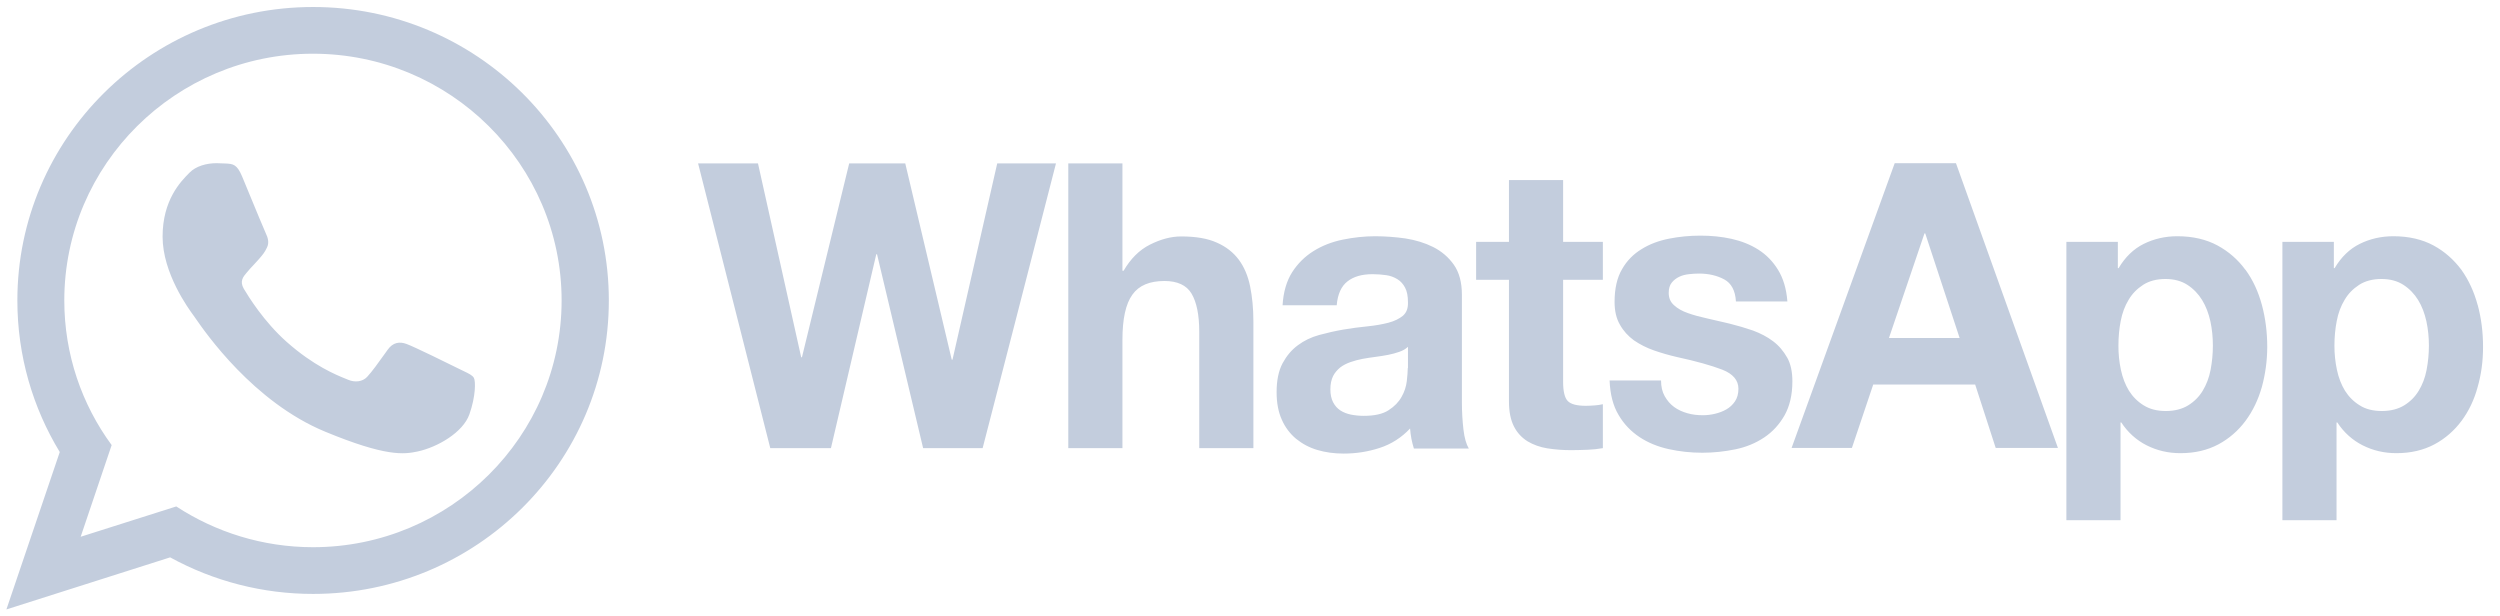 <svg width="146" height="36" viewBox="0 0 146 36" fill="none" xmlns="http://www.w3.org/2000/svg">
<path fill-rule="evenodd" clip-rule="evenodd" d="M1.014 17.547C1.014 8.085 8.749 0.409 18.285 0.409C27.821 0.409 35.556 8.085 35.556 17.547C35.556 27.01 27.821 34.685 18.285 34.685C15.364 34.687 12.491 33.952 9.936 32.55L0.374 35.591L3.49 26.399C1.919 23.816 1.014 20.783 1.014 17.547ZM10.294 29.576C12.589 31.075 15.337 31.956 18.281 31.957C26.287 31.954 32.798 25.491 32.798 17.547C32.798 9.601 26.284 3.137 18.276 3.137C10.269 3.137 3.755 9.601 3.755 17.547C3.755 20.698 4.779 23.621 6.521 25.993L4.711 31.347L10.294 29.576ZM14.14 10.307C13.841 9.594 13.614 9.567 13.162 9.548C12.99 9.537 12.818 9.531 12.646 9.53C12.057 9.53 11.442 9.702 11.07 10.081L11.031 10.121C10.556 10.603 9.495 11.678 9.495 13.821C9.495 15.96 11.014 18.031 11.301 18.424L11.324 18.455C11.341 18.477 11.372 18.522 11.417 18.588C11.989 19.415 14.799 23.479 18.992 25.211C22.532 26.674 23.582 26.539 24.388 26.367C25.565 26.114 27.041 25.247 27.412 24.199C27.783 23.151 27.783 22.257 27.674 22.067C27.588 21.916 27.381 21.817 27.072 21.669C26.993 21.631 26.907 21.59 26.814 21.544C26.362 21.318 24.162 20.234 23.745 20.089C23.338 19.936 22.949 19.99 22.641 20.424C22.578 20.511 22.515 20.599 22.453 20.686C22.085 21.201 21.731 21.697 21.437 22.013C21.165 22.302 20.721 22.339 20.35 22.185C20.309 22.168 20.263 22.149 20.21 22.128C19.622 21.891 18.317 21.364 16.738 19.963C15.407 18.78 14.502 17.308 14.239 16.865C13.981 16.421 14.204 16.16 14.409 15.92L14.42 15.908C14.55 15.747 14.676 15.614 14.803 15.48C14.898 15.379 14.993 15.279 15.09 15.167L15.136 15.114C15.334 14.885 15.453 14.748 15.588 14.462C15.742 14.164 15.633 13.857 15.525 13.631C15.444 13.464 14.928 12.213 14.514 11.212L14.514 11.211C14.368 10.86 14.236 10.539 14.14 10.307ZM110.651 9.53L104.629 26.16H108.151L109.396 22.457H115.35L116.549 26.16H120.183L114.228 9.53H110.651ZM112.389 13.632L110.315 19.738H114.442L112.434 13.632H112.389ZM131.128 15.753C130.702 15.168 130.152 14.687 129.502 14.335C128.852 13.984 128.067 13.796 127.158 13.796C126.44 13.796 125.79 13.949 125.196 14.242C124.602 14.535 124.108 15.015 123.727 15.66H123.682V14.124H120.677V30.379H123.839V24.671H123.884C124.257 25.245 124.767 25.706 125.364 26.007C125.97 26.312 126.62 26.465 127.337 26.465C128.19 26.465 128.918 26.289 129.558 25.949C130.175 25.618 130.715 25.15 131.139 24.578C131.565 24.003 131.879 23.347 132.093 22.597C132.3 21.839 132.405 21.054 132.407 20.265C132.407 19.41 132.305 18.59 132.093 17.804C131.879 17.019 131.565 16.339 131.128 15.742V15.753ZM144.696 17.816C144.483 17.031 144.169 16.351 143.743 15.753C143.305 15.168 142.767 14.687 142.117 14.335C141.466 13.984 140.682 13.796 139.774 13.796C139.056 13.796 138.405 13.949 137.811 14.242C137.216 14.535 136.723 15.015 136.342 15.66H136.297V14.124H133.292V30.379H136.454V24.671H136.499C136.871 25.245 137.382 25.706 137.979 26.007C138.585 26.312 139.235 26.465 139.953 26.465C140.794 26.465 141.534 26.289 142.173 25.949C142.79 25.619 143.33 25.151 143.754 24.578C144.18 24.003 144.494 23.347 144.696 22.597C144.91 21.847 145.01 21.074 145.01 20.265C145.01 19.41 144.91 18.59 144.696 17.804V17.816ZM141.713 21.601C141.624 22.07 141.467 22.468 141.253 22.82C141.041 23.171 140.76 23.453 140.402 23.675C140.054 23.887 139.617 24.003 139.101 24.003C138.596 24.003 138.159 23.898 137.811 23.675C137.464 23.463 137.169 23.171 136.948 22.82C136.734 22.469 136.577 22.07 136.477 21.601C136.378 21.136 136.329 20.66 136.331 20.183C136.331 19.691 136.376 19.198 136.466 18.742C136.555 18.273 136.712 17.863 136.926 17.511C137.138 17.148 137.419 16.867 137.777 16.633C138.125 16.41 138.562 16.293 139.078 16.293C139.583 16.293 140.009 16.41 140.356 16.633C140.705 16.858 141 17.162 141.22 17.523C141.444 17.886 141.601 18.308 141.702 18.765C141.803 19.234 141.848 19.703 141.848 20.183C141.848 20.664 141.803 21.132 141.713 21.601ZM128.638 22.82C128.851 22.468 129.008 22.07 129.098 21.601C129.187 21.132 129.232 20.664 129.232 20.183C129.232 19.703 129.187 19.234 129.087 18.765C128.985 18.308 128.828 17.886 128.604 17.523C128.384 17.162 128.089 16.858 127.741 16.633C127.393 16.41 126.967 16.293 126.462 16.293C125.947 16.293 125.509 16.41 125.162 16.633C124.803 16.867 124.523 17.148 124.31 17.511C124.096 17.863 123.94 18.273 123.85 18.742C123.76 19.198 123.716 19.691 123.716 20.183C123.713 20.66 123.762 21.136 123.861 21.601C123.962 22.07 124.119 22.469 124.332 22.82C124.553 23.171 124.849 23.463 125.195 23.675C125.555 23.898 125.98 24.003 126.485 24.003C127.001 24.003 127.438 23.887 127.786 23.675C128.145 23.453 128.425 23.172 128.638 22.82ZM103.542 19.925C103.89 20.183 104.159 20.511 104.372 20.886L104.361 20.862C104.575 21.237 104.675 21.706 104.675 22.268C104.675 23.065 104.518 23.721 104.216 24.26C103.913 24.788 103.52 25.221 103.027 25.549C102.534 25.878 101.973 26.112 101.345 26.241C100.717 26.37 100.067 26.44 99.416 26.44C98.743 26.44 98.093 26.37 97.454 26.229C96.815 26.088 96.243 25.854 95.749 25.526C95.256 25.198 94.841 24.776 94.527 24.237C94.202 23.698 94.034 23.03 94 22.221H97.005C97.005 22.573 97.073 22.878 97.218 23.136C97.364 23.393 97.543 23.604 97.768 23.768C97.992 23.932 98.25 24.05 98.541 24.132C98.822 24.214 99.125 24.249 99.439 24.249C99.676 24.25 99.913 24.222 100.145 24.167C100.391 24.109 100.616 24.026 100.818 23.909C101.018 23.796 101.191 23.635 101.322 23.441C101.457 23.241 101.524 22.995 101.524 22.702C101.524 22.21 101.21 21.835 100.582 21.589C99.943 21.343 99.069 21.097 97.936 20.851C97.476 20.746 97.028 20.616 96.59 20.464C96.153 20.312 95.772 20.113 95.424 19.878C95.087 19.632 94.807 19.328 94.605 18.964C94.392 18.601 94.291 18.156 94.291 17.628C94.291 16.855 94.437 16.21 94.729 15.718C95.009 15.226 95.391 14.839 95.873 14.546C96.343 14.253 96.881 14.054 97.476 13.937C98.07 13.82 98.676 13.761 99.303 13.761C99.931 13.761 100.537 13.819 101.12 13.948C101.703 14.078 102.23 14.288 102.69 14.581C103.15 14.874 103.531 15.261 103.834 15.753C104.137 16.245 104.327 16.855 104.383 17.605H101.378C101.344 16.972 101.109 16.539 100.694 16.316C100.279 16.093 99.785 15.976 99.225 15.976C99.03 15.977 98.835 15.989 98.642 16.011C98.428 16.035 98.238 16.081 98.069 16.163C97.901 16.245 97.755 16.351 97.632 16.503C97.509 16.656 97.453 16.855 97.453 17.101C97.453 17.406 97.554 17.64 97.767 17.828C97.969 18.015 98.238 18.168 98.574 18.285C98.899 18.402 99.292 18.508 99.718 18.601C100.06 18.676 100.409 18.759 100.765 18.843L101.03 18.906C101.484 19.019 101.933 19.152 102.376 19.304C102.813 19.468 103.206 19.668 103.542 19.925ZM91.285 10.515H88.123V14.124H86.205V16.339H88.123V23.441C88.123 24.051 88.224 24.531 88.415 24.906C88.606 25.281 88.874 25.562 89.211 25.774C89.547 25.973 89.929 26.113 90.366 26.184C90.826 26.255 91.291 26.291 91.757 26.289C92.05 26.289 92.343 26.279 92.654 26.268L92.721 26.266C93.018 26.255 93.314 26.224 93.607 26.172V23.605C93.452 23.642 93.295 23.665 93.136 23.675C92.965 23.689 92.793 23.697 92.62 23.699C92.082 23.699 91.734 23.605 91.555 23.417C91.376 23.23 91.286 22.855 91.286 22.304V16.339H93.607V14.124H91.286V10.515H91.285ZM82.157 22.258C82.191 21.941 82.213 21.695 82.213 21.507L82.225 21.485V20.254C82.09 20.383 81.922 20.477 81.72 20.547C81.518 20.617 81.305 20.676 81.07 20.723C80.834 20.769 80.599 20.805 80.341 20.84C80.086 20.872 79.831 20.911 79.578 20.957C79.332 21.004 79.107 21.063 78.872 21.145C78.636 21.227 78.434 21.332 78.266 21.461C78.098 21.601 77.952 21.765 77.851 21.965C77.751 22.175 77.694 22.422 77.694 22.738C77.694 23.043 77.751 23.289 77.851 23.488C77.963 23.699 78.098 23.851 78.278 23.969C78.457 24.086 78.67 24.168 78.905 24.215C79.152 24.262 79.399 24.285 79.646 24.285C80.262 24.285 80.756 24.18 81.092 23.957C81.439 23.734 81.686 23.477 81.854 23.172C82.016 22.893 82.119 22.581 82.157 22.258ZM85.375 23.488V17.218C85.375 16.492 85.218 15.905 84.904 15.46C84.591 15.015 84.186 14.675 83.704 14.429C83.211 14.183 82.673 14.019 82.078 13.925C81.495 13.842 80.907 13.799 80.318 13.796C79.679 13.796 79.04 13.867 78.412 13.996C77.784 14.125 77.212 14.347 76.707 14.664C76.21 14.973 75.785 15.393 75.463 15.895C75.138 16.41 74.947 17.055 74.902 17.828H78.064C78.12 17.172 78.333 16.715 78.692 16.434C79.051 16.152 79.533 16.012 80.161 16.012C80.442 16.012 80.71 16.035 80.957 16.07C81.187 16.102 81.408 16.182 81.608 16.305C81.799 16.422 81.944 16.586 82.056 16.797C82.169 17.008 82.225 17.289 82.225 17.652C82.236 17.992 82.146 18.25 81.933 18.438C81.72 18.613 81.439 18.754 81.081 18.848C80.722 18.941 80.319 19.012 79.859 19.059C79.399 19.106 78.928 19.164 78.457 19.246C77.986 19.328 77.515 19.434 77.044 19.562C76.573 19.692 76.158 19.891 75.799 20.16C75.429 20.43 75.138 20.781 74.902 21.215C74.667 21.66 74.554 22.223 74.554 22.903C74.554 23.524 74.655 24.063 74.857 24.508C75.046 24.942 75.331 25.324 75.687 25.622C76.057 25.923 76.48 26.146 76.932 26.278C77.403 26.419 77.918 26.489 78.468 26.489C79.186 26.489 79.881 26.384 80.565 26.161C81.241 25.945 81.854 25.554 82.348 25.024C82.359 25.219 82.391 25.414 82.424 25.609L82.426 25.622C82.46 25.809 82.516 26.008 82.572 26.196H85.779C85.633 25.95 85.521 25.575 85.465 25.082C85.406 24.565 85.376 24.045 85.375 23.524V23.488H85.375ZM71.067 14.171C71.605 14.406 72.032 14.746 72.346 15.167C72.66 15.589 72.884 16.117 73.007 16.726C73.131 17.336 73.198 18.015 73.198 18.765V26.172H70.036V19.374C70.036 18.378 69.879 17.64 69.587 17.148C69.296 16.656 68.757 16.41 68.006 16.41C67.143 16.41 66.515 16.667 66.133 17.206C65.741 17.745 65.55 18.624 65.55 19.855V26.172H62.388V9.542H65.55V15.812H65.618C66.021 15.12 66.526 14.605 67.154 14.288C67.782 13.972 68.387 13.808 68.981 13.808C69.834 13.808 70.529 13.925 71.067 14.171ZM55.626 21.003H55.581L52.867 9.542H49.593L46.834 20.863H46.789L44.266 9.542H40.768L44.984 26.171H48.527L51.174 14.85H51.219L53.91 26.171H57.386L59.292 18.788L61.669 9.542H58.238L55.626 21.003Z" fill="#C3CDDD"/>
</svg>
